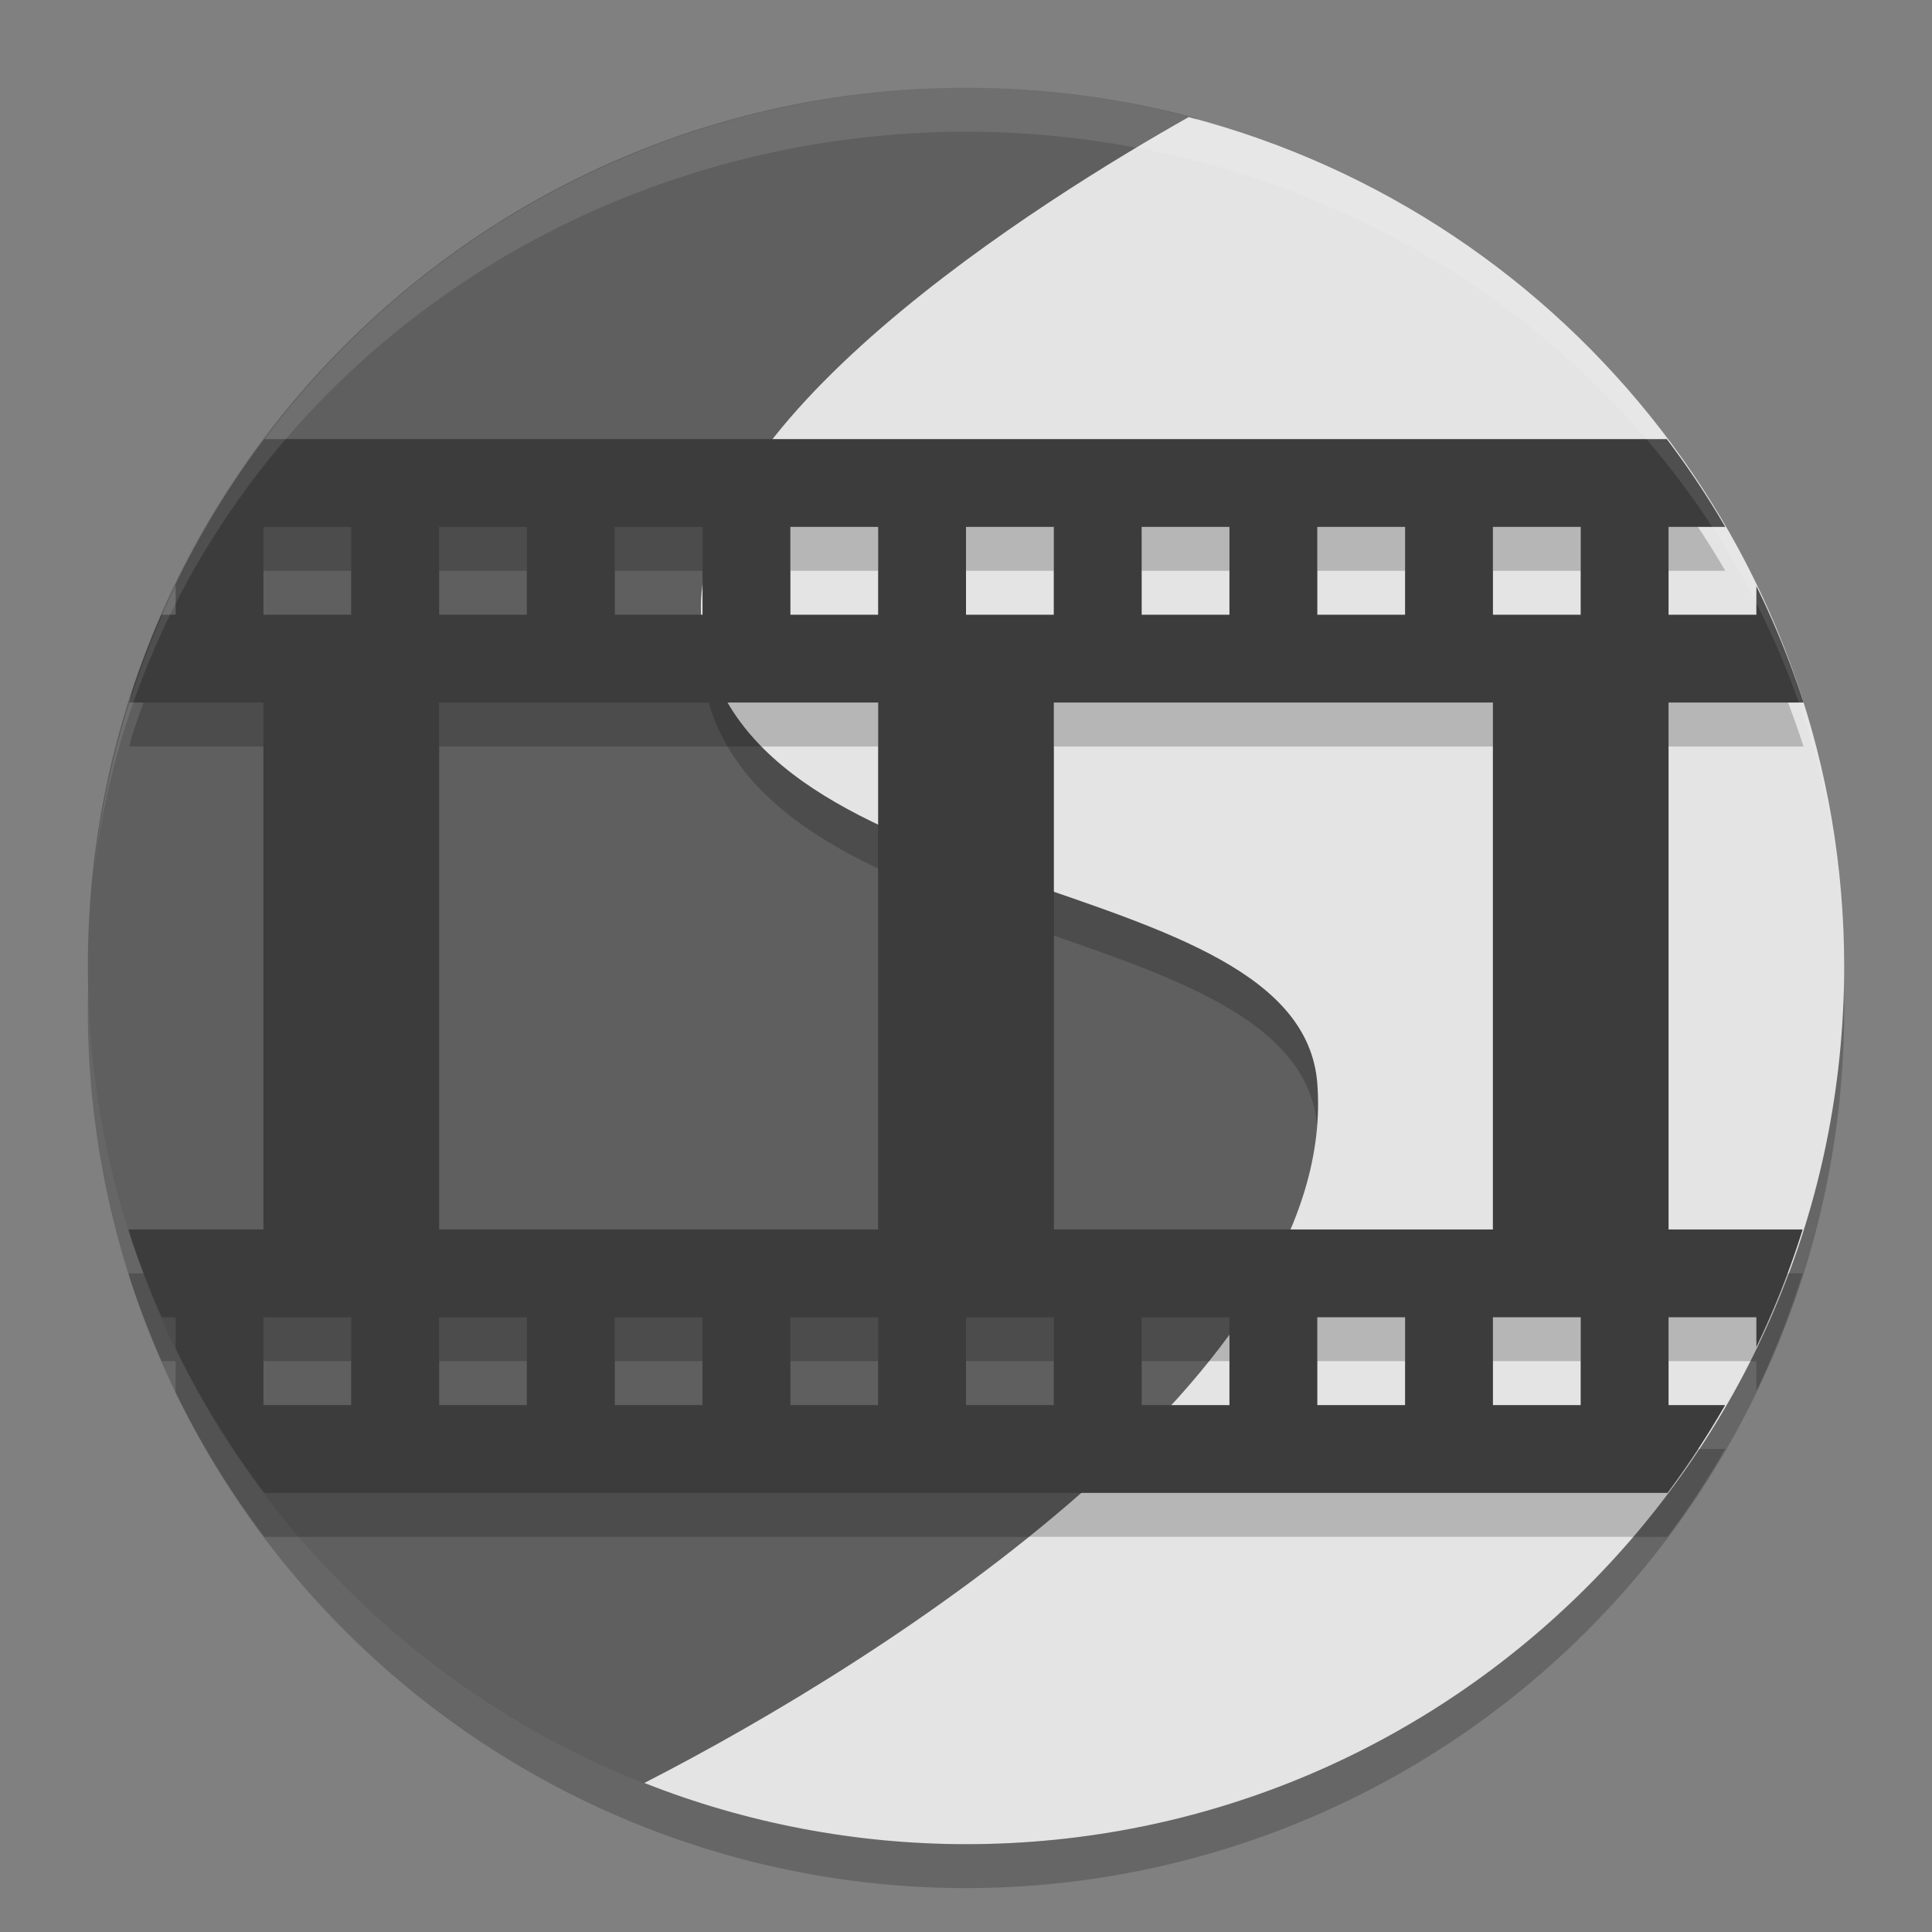 <svg xmlns="http://www.w3.org/2000/svg" width="22" height="22" version="1.1" viewBox="0 0 22 22">
 <rect x="0" y="0" width="22" height="22" fill="#808080" stroke="none"/>
 <path style="opacity:0.2" d="m 11,1.5 a 10,10 0 0 0 -10,10 10,10 0 0 0 10,10 10,10 0 0 0 10,-10 10,10 0 0 0 -10,-10 z"/>
 <path d="M 11,1 C 5.477,1 1,5.477 1,11 c 0,4.299 2.713,7.965 6.52,9.378 1.084,0.402 2.094,-1.184 3.318,-1.184 5.523,0 9.245,-2.617 9.245,-8.14 0,-4.454 -2.158,-7.231 -6.182,-8.525 C 13.75,2.48 13.759,1.384 13.605,1.343 12.775,1.119 11.901,1 11,1 Z" style="fill:#5f5f5f"/>
 <path style="opacity:0.2" d="M 13.536,1.833 C 11.921,2.746 7.666,5.368 8,7.678 c 0.462,3.196 6.803,2.655 7,5.156 0.24,3.047 -4.171,6.114 -7.091,7.664 C 8.907,20.827 9.95,20.996 11,21 16.406,20.997 20.831,16.697 20.989,11.293 20.895,6.829 17.854,2.969 13.536,1.833 Z"/>
 <path style="fill:#e4e4e4" d="M 13.536,1.333 C 11.921,2.246 7.666,4.868 8,7.178 8.462,10.374 14.803,9.833 15,12.334 15.256,15.581 10.134,18.872 7.337,20.303 8.503,20.763 9.746,20.999 11,21 16.523,21 21,16.523 21,11 20.997,6.456 17.931,2.485 13.536,1.333 Z"/>
 <path d="M 3.012,5.5 C 2.623,6.017 2.284,6.574 2,7.162 L 2,7.5 1.838,7.5 C 1.713,7.785 1.602,8.077 1.504,8.375 1.494,8.409 1.482,8.471 1.473,8.5 L 3,8.5 l 0,6 -1.537,0 c 0.004,0.012 0.01,0.038 0.014,0.051 0.104,0.325 0.23,0.64 0.365,0.949 L 2,15.5 2,15.855 C 2.283,16.438 2.624,16.987 3.01,17.5 L 5,17.5 l 5,0 2,0 5,0 1.988,0 a 10,10 0 0 0 0.656,-1 L 19,16.5 l 0,-1 1,0 0,0.338 A 10,10 0 0 0 20.527,14.5 L 19,14.5 l 0,-6 1.537,0 A 10,10 0 0 0 20,7.174 L 20,7.5 l -1,0 0,-1 0.646,0 a 10,10 0 0 0 -0.666,-1 L 3.012,5.5 Z M 3,6.5 l 1,0 0,1 -1,0 0,-1 z m 2,0 1,0 0,1 -1,0 0,-1 z m 2,0 1,0 0,1 -1,0 0,-1 z m 2,0 1,0 0,1 -1,0 0,-1 z m 2,0 1,0 0,1 -1,0 0,-1 z m 2,0 1,0 0,1 -1,0 0,-1 z m 2,0 1,0 0,1 -1,0 0,-1 z m 2,0 1,0 0,1 -1,0 0,-1 z m -12,2 5,0 0,6 -5,0 0,-6 z m 7,0 5,0 0,6 -5,0 0,-6 z m -9,7 1,0 0,1 -1,0 0,-1 z m 2,0 1,0 0,1 -1,0 0,-1 z m 2,0 1,0 0,1 -1,0 0,-1 z m 2,0 1,0 0,1 -1,0 0,-1 z m 2,0 1,0 0,1 -1,0 0,-1 z m 2,0 1,0 0,1 -1,0 0,-1 z m 2,0 1,0 0,1 -1,0 0,-1 z m 2,0 1,0 0,1 -1,0 0,-1 z" style="opacity:0.2"/>
 <path style="fill:#3c3c3c" d="M 3.012,5 C 2.623,5.517 2.284,6.074 2,6.662 L 2,7 1.838,7 C 1.713,7.285 1.602,7.577 1.504,7.875 1.494,7.909 1.482,7.971 1.473,8 L 3,8 3,14 1.463,14 c 0.004,0.012 0.01,0.038 0.014,0.051 C 1.581,14.376 1.706,14.691 1.842,15 L 2,15 2,15.355 C 2.283,15.938 2.624,16.487 3.01,17 L 5,17 l 5,0 2,0 5,0 1.988,0 a 10,10 0 0 0 0.656,-1 L 19,16 l 0,-1 1,0 0,0.338 A 10,10 0 0 0 20.527,14 L 19,14 19,8 20.537,8 A 10,10 0 0 0 20,6.674 L 20,7 19,7 19,6 19.646,6 A 10,10 0 0 0 18.98,5 L 3.012,5 Z M 3,6 4,6 4,7 3,7 3,6 Z M 5,6 6,6 6,7 5,7 5,6 Z M 7,6 8,6 8,7 7,7 7,6 Z m 2,0 1,0 0,1 -1,0 0,-1 z m 2,0 1,0 0,1 -1,0 0,-1 z m 2,0 1,0 0,1 -1,0 0,-1 z m 2,0 1,0 0,1 -1,0 0,-1 z m 2,0 1,0 0,1 -1,0 0,-1 z m -12,2 5,0 0,6 -5,0 0,-6 z m 7,0 5,0 0,6 -5,0 0,-6 z m -9,7 1,0 0,1 -1,0 0,-1 z m 2,0 1,0 0,1 -1,0 0,-1 z m 2,0 1,0 0,1 -1,0 0,-1 z m 2,0 1,0 0,1 -1,0 0,-1 z m 2,0 1,0 0,1 -1,0 0,-1 z m 2,0 1,0 0,1 -1,0 0,-1 z m 2,0 1,0 0,1 -1,0 0,-1 z m 2,0 1,0 0,1 -1,0 0,-1 z"/>
 <path style="opacity:0.1;fill:#ffffff" d="M 11,1 A 10,10 0 0 0 1.071,9.926 10,9.5 0 0 1 11,1.5 10,9.5 0 0 1 20.961,10.223 10,10 0 0 0 11,1 Z m 9.961,9.223 A 10,10 0 0 1 21,11 10,9.5 0 0 0 20.961,10.223 Z M 1.071,9.926 A 10,9.5 0 0 0 1.046,10.122 10,10 0 0 1 1.071,9.926 Z M 1.046,10.122 A 10,10 0 0 0 1,11 10,9.5 0 0 1 1.046,10.122 Z"/>
</svg>
